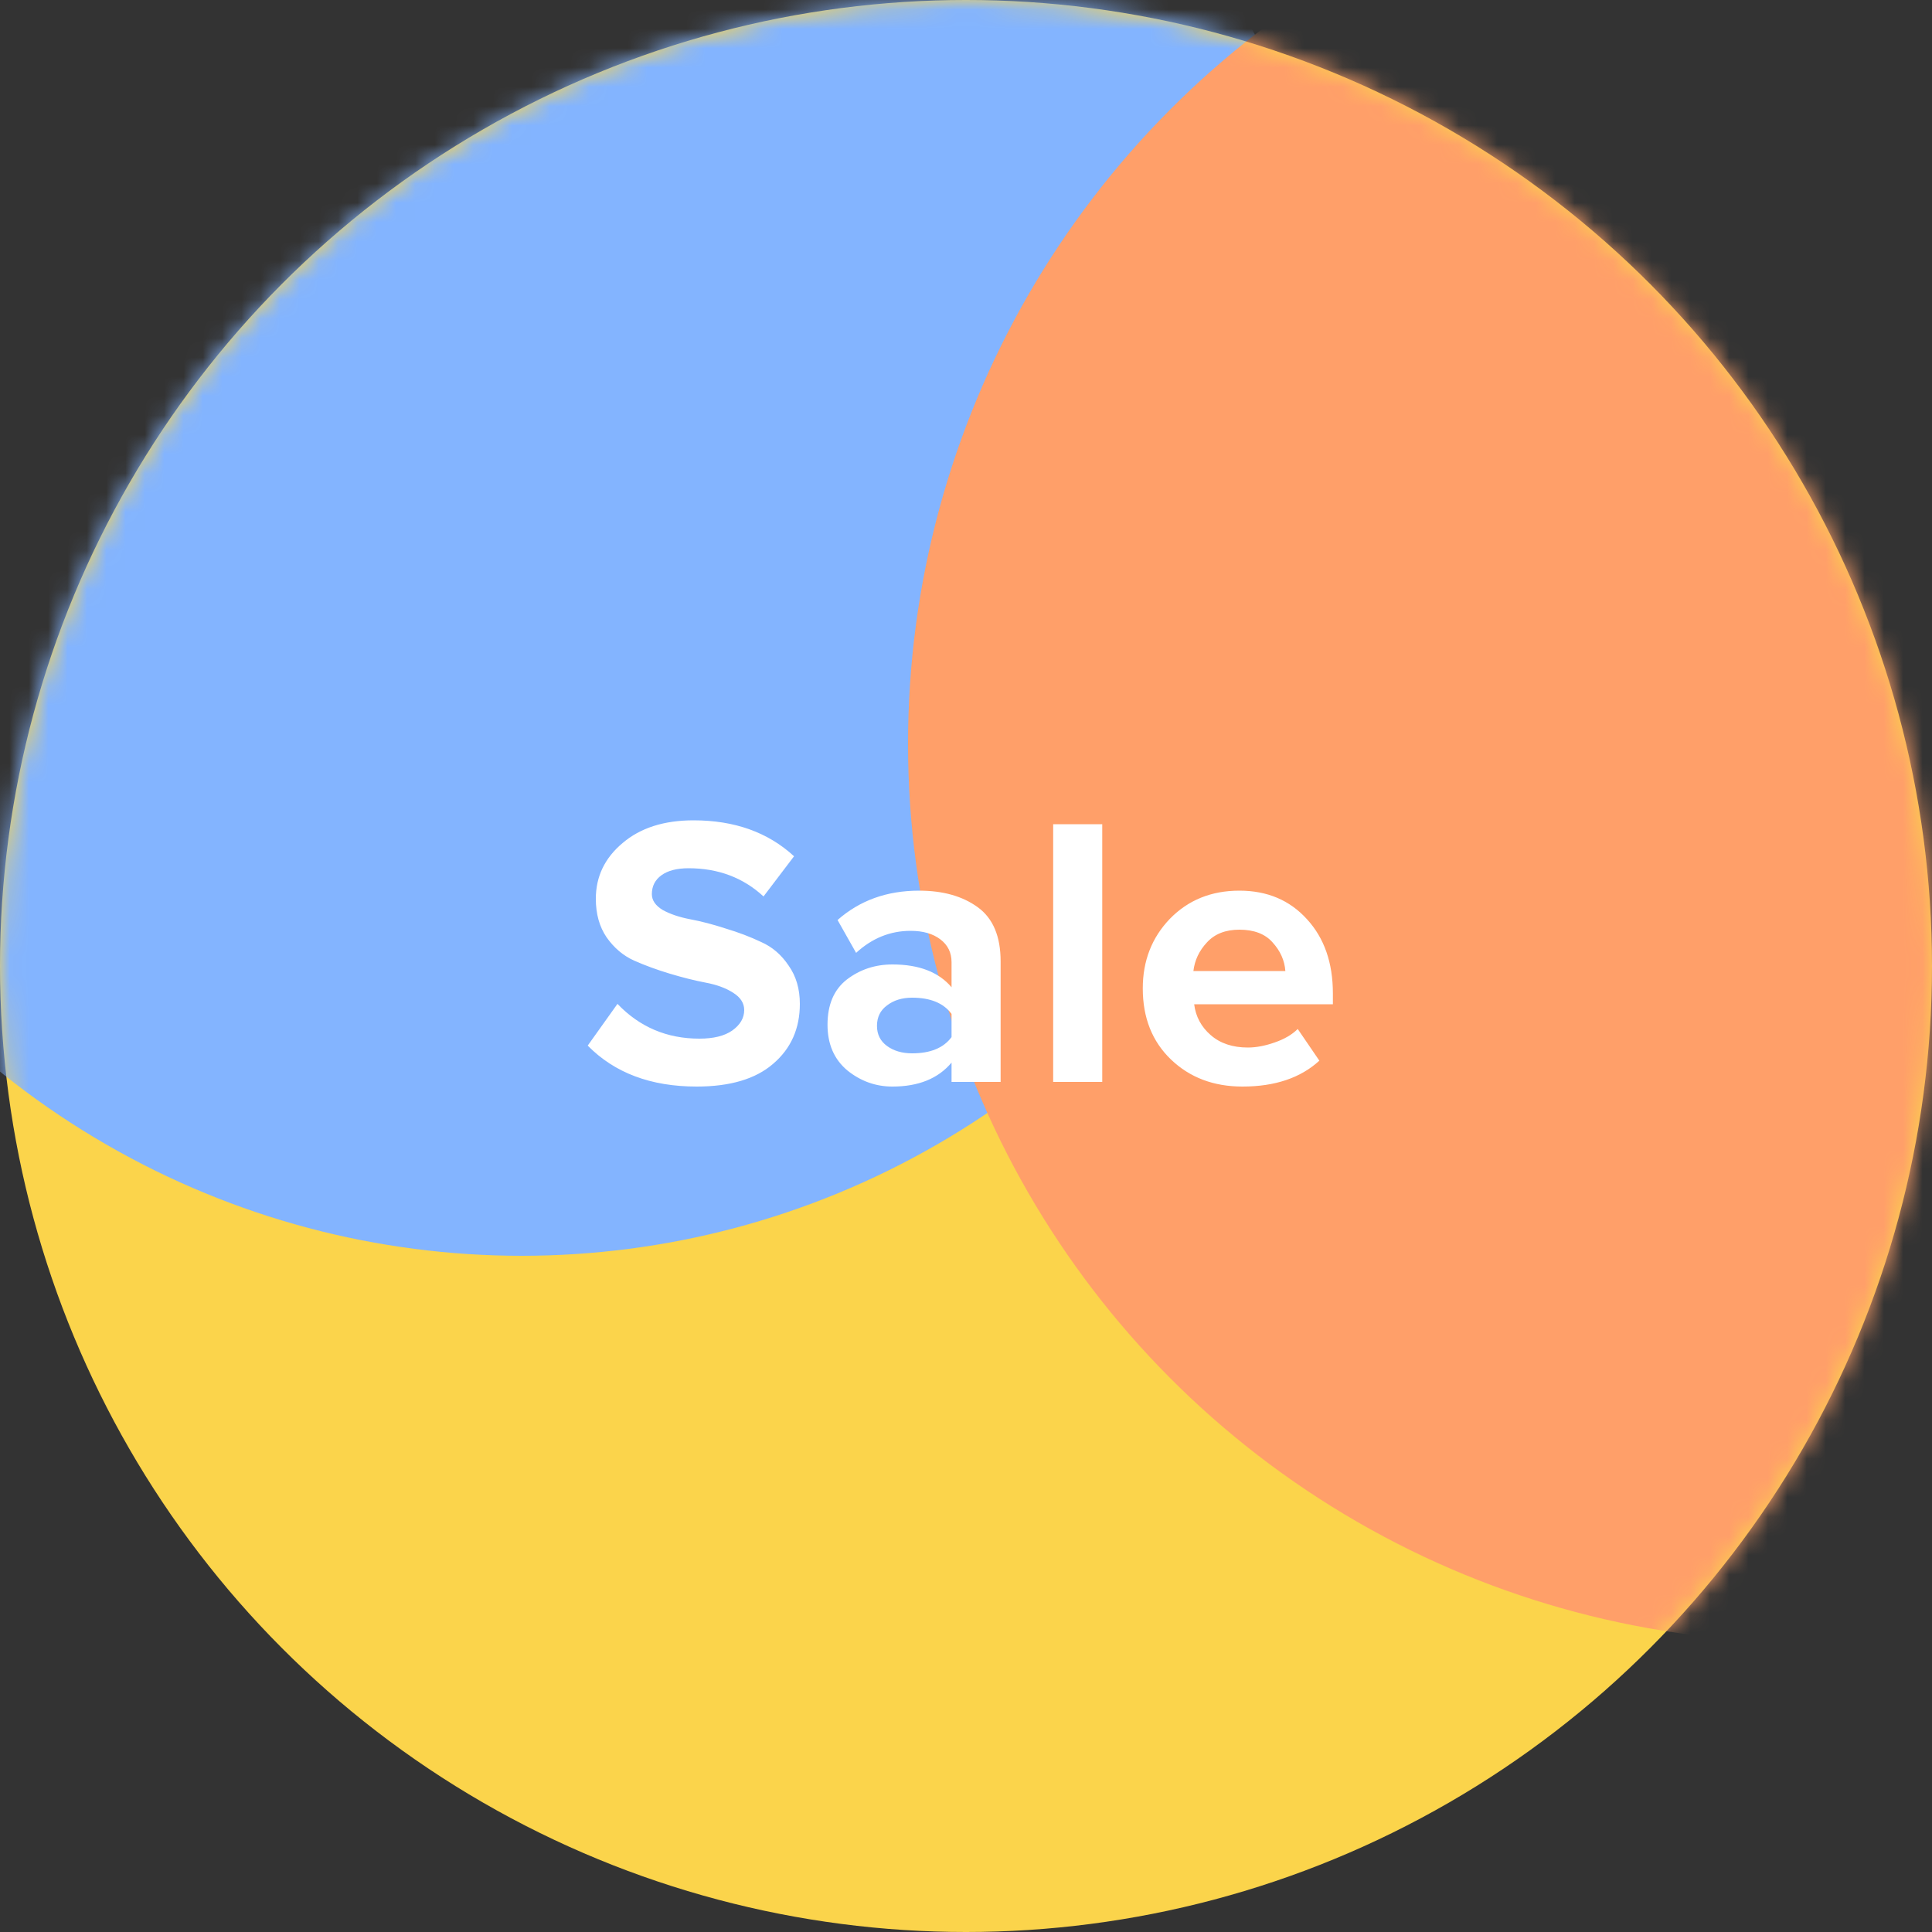 <svg width="100" height="100" viewBox="0 0 100 100" fill="none" xmlns="http://www.w3.org/2000/svg">
<rect x="0" y="0" width="100" height="100" fill="#333333" stroke="none"/>
<circle cx="50" cy="50" r="50" fill="#FBD44B"/>
<mask id="mask0" mask-type="alpha" maskUnits="userSpaceOnUse" x="0" y="0" width="100" height="100">
<circle cx="50" cy="50" r="50" fill="#FAFAFA"/>
</mask>
<g mask="url(#mask0)">
<circle cx="27" cy="22" r="43" fill="#83B4FF"/>
<circle cx="93.5" cy="38.5" r="46.5" fill="#FF9F69"/>
</g>
<path d="M36.06 56.24C33.687 56.24 31.807 55.533 30.42 54.12L31.96 51.96C33.107 53.16 34.52 53.76 36.2 53.76C36.933 53.76 37.5 53.62 37.9 53.34C38.313 53.047 38.52 52.693 38.52 52.28C38.52 51.92 38.327 51.62 37.94 51.38C37.567 51.14 37.093 50.967 36.52 50.86C35.96 50.753 35.347 50.6 34.68 50.4C34.013 50.2 33.393 49.973 32.82 49.72C32.26 49.467 31.787 49.067 31.4 48.52C31.027 47.973 30.84 47.307 30.84 46.52C30.84 45.373 31.3 44.413 32.22 43.64C33.14 42.853 34.367 42.46 35.9 42.46C38.02 42.46 39.753 43.08 41.1 44.32L39.52 46.4C38.467 45.427 37.173 44.94 35.64 44.94C35.04 44.94 34.573 45.06 34.24 45.3C33.907 45.54 33.74 45.867 33.74 46.28C33.74 46.6 33.927 46.873 34.3 47.1C34.687 47.313 35.16 47.473 35.72 47.58C36.293 47.687 36.907 47.847 37.56 48.06C38.227 48.26 38.84 48.493 39.4 48.76C39.973 49.013 40.447 49.42 40.82 49.98C41.207 50.527 41.4 51.187 41.4 51.96C41.4 53.24 40.94 54.273 40.02 55.06C39.113 55.847 37.793 56.24 36.06 56.24ZM51.792 56H49.252V55C48.559 55.827 47.539 56.24 46.192 56.24C45.325 56.24 44.545 55.96 43.852 55.4C43.172 54.827 42.832 54.04 42.832 53.04C42.832 52 43.166 51.22 43.832 50.7C44.512 50.18 45.299 49.92 46.192 49.92C47.566 49.92 48.586 50.313 49.252 51.1V49.8C49.252 49.307 49.059 48.913 48.672 48.62C48.285 48.327 47.772 48.18 47.132 48.18C46.079 48.18 45.139 48.56 44.312 49.32L43.352 47.62C44.499 46.607 45.906 46.1 47.572 46.1C48.812 46.1 49.825 46.387 50.612 46.96C51.399 47.533 51.792 48.467 51.792 49.76V56ZM47.212 54.52C48.159 54.52 48.839 54.24 49.252 53.68V52.48C48.839 51.92 48.159 51.64 47.212 51.64C46.692 51.64 46.259 51.773 45.912 52.04C45.566 52.293 45.392 52.647 45.392 53.1C45.392 53.54 45.566 53.887 45.912 54.14C46.259 54.393 46.692 54.52 47.212 54.52ZM57.052 56H54.512V42.66H57.052V56ZM64.31 56.24C62.817 56.24 61.584 55.773 60.61 54.84C59.637 53.907 59.15 52.68 59.15 51.16C59.15 49.733 59.617 48.533 60.55 47.56C61.497 46.587 62.697 46.1 64.15 46.1C65.59 46.1 66.757 46.593 67.65 47.58C68.543 48.553 68.99 49.833 68.99 51.42V51.98H61.81C61.89 52.62 62.177 53.153 62.67 53.58C63.163 54.007 63.803 54.22 64.59 54.22C65.017 54.22 65.477 54.133 65.97 53.96C66.477 53.787 66.877 53.553 67.17 53.26L68.29 54.9C67.317 55.793 65.99 56.24 64.31 56.24ZM66.53 50.26C66.49 49.713 66.27 49.22 65.87 48.78C65.484 48.34 64.91 48.12 64.15 48.12C63.43 48.12 62.87 48.34 62.47 48.78C62.07 49.207 61.837 49.7 61.77 50.26H66.53Z" fill="white"/>
</svg>
